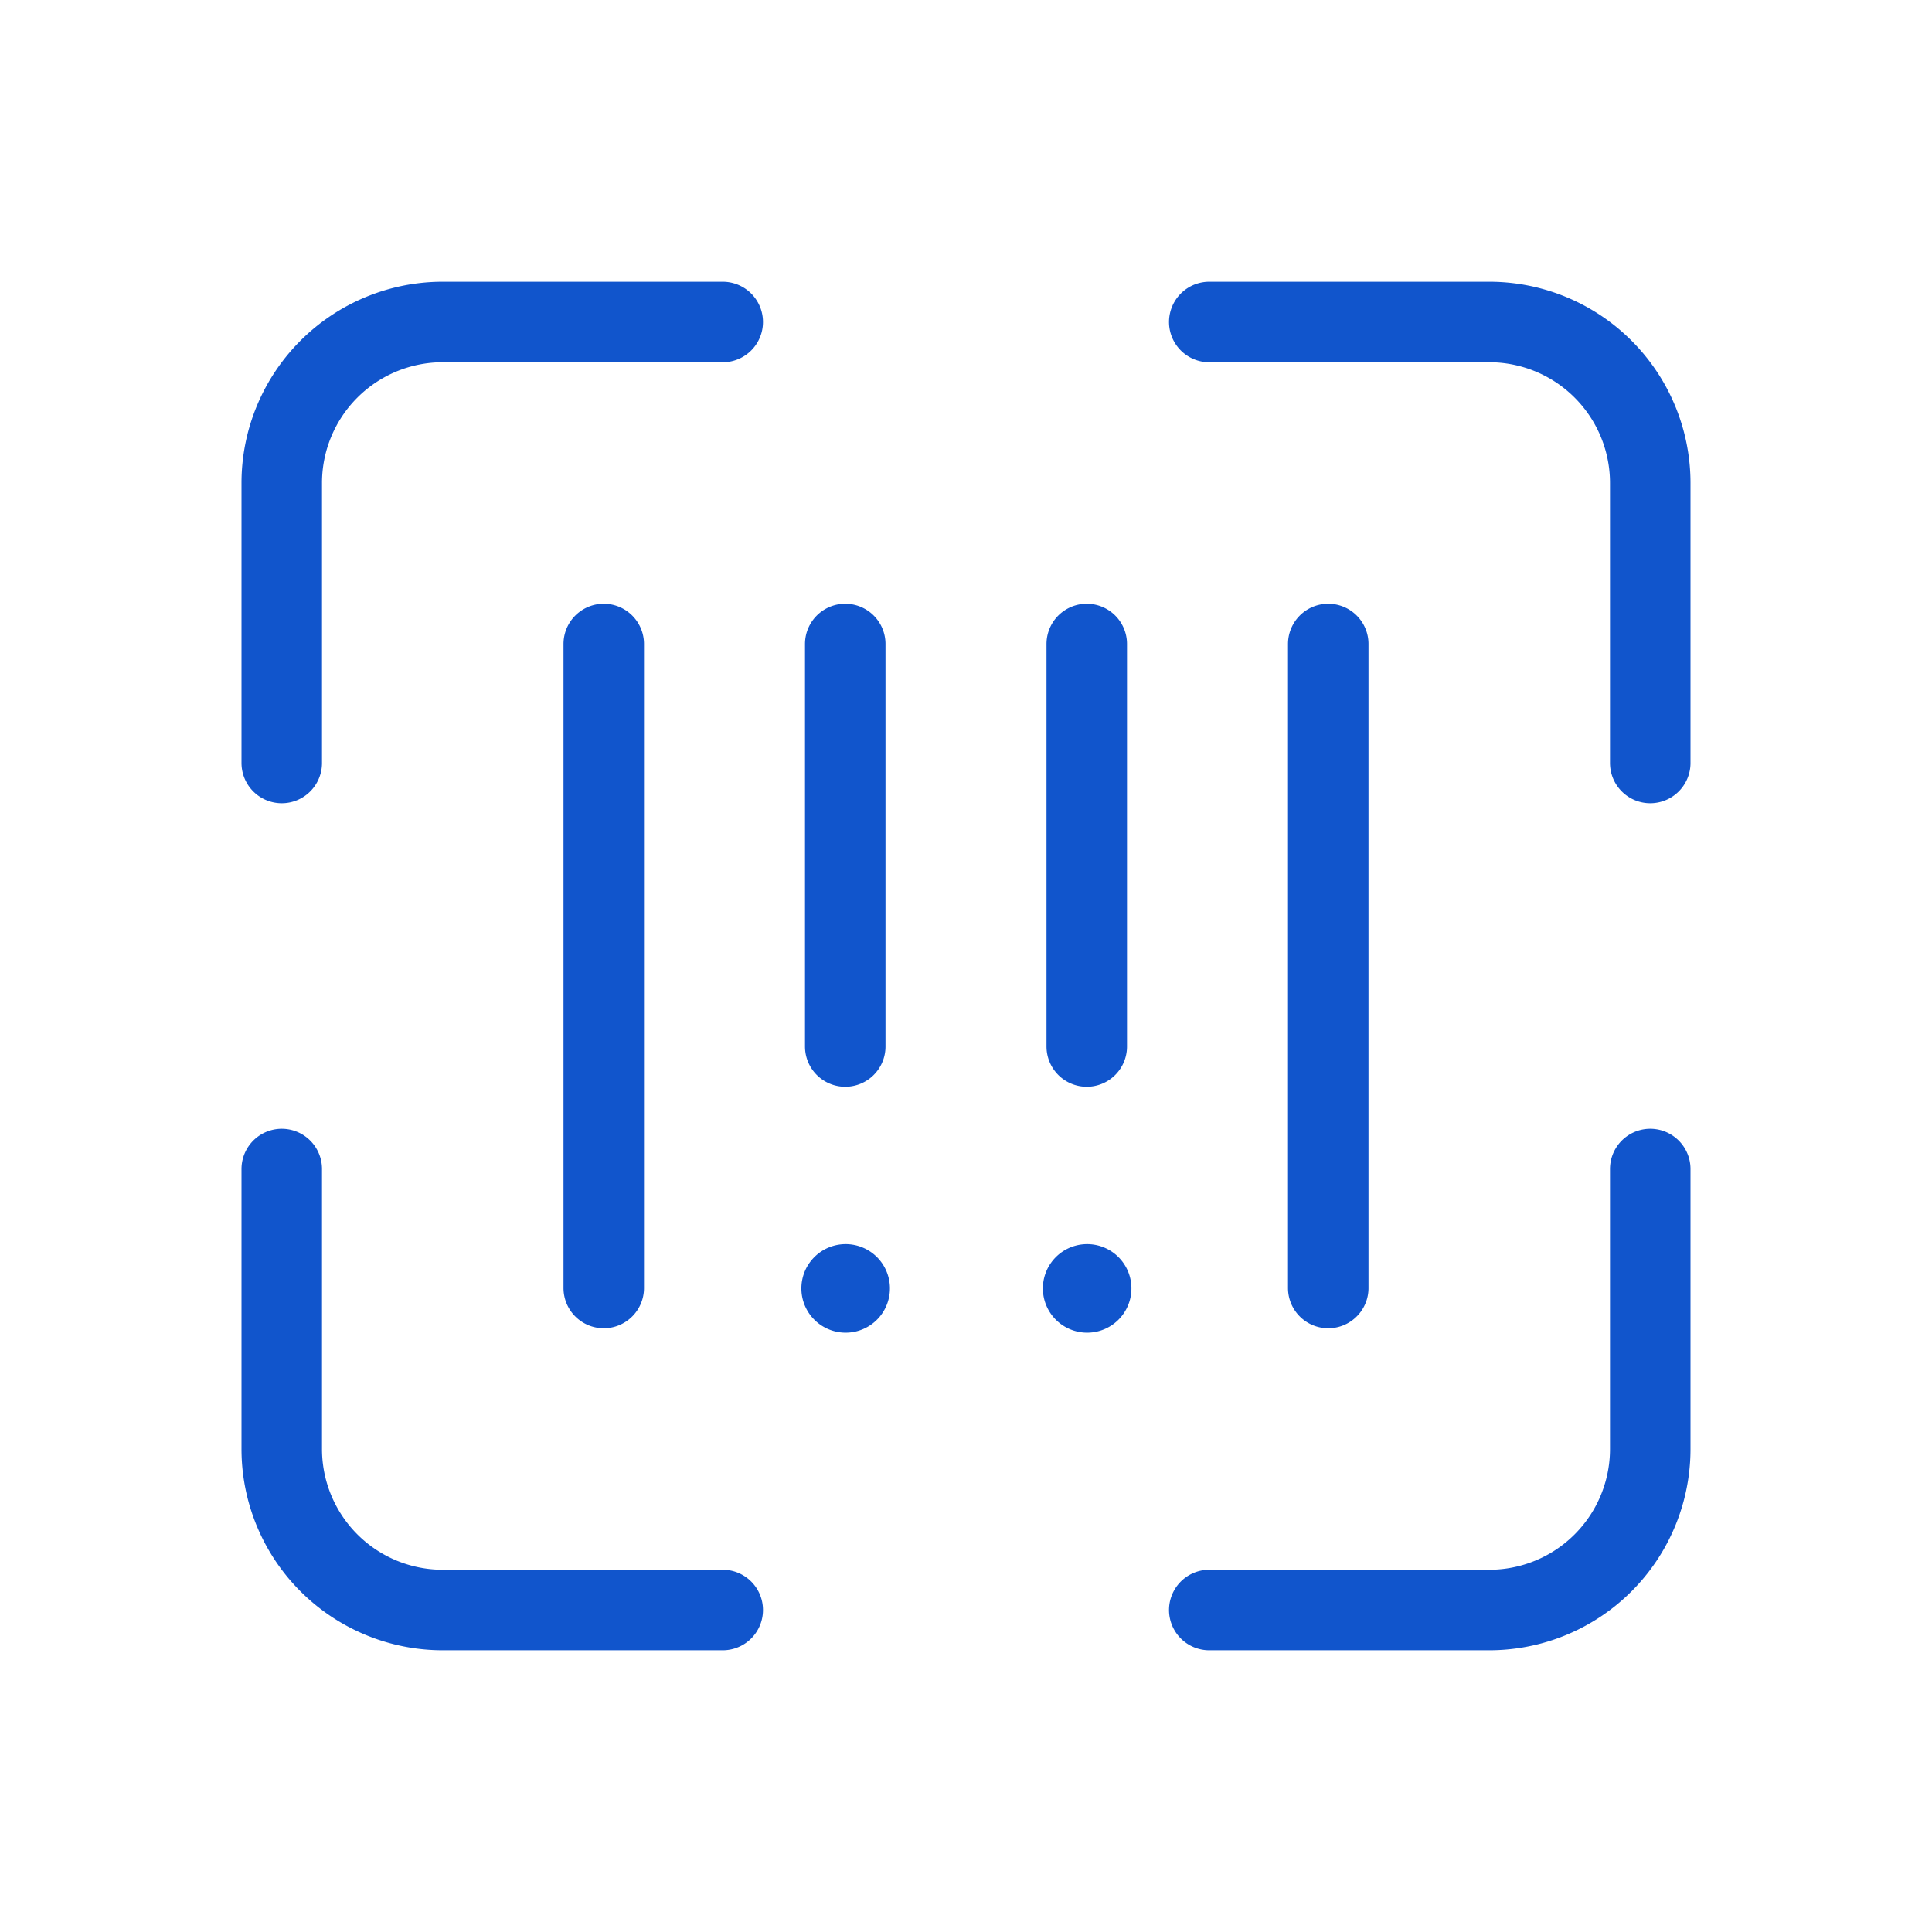 <svg xmlns="http://www.w3.org/2000/svg" width="24" height="24" viewBox="0 0 24 24"><g fill="none" fill-rule="evenodd"><path d="M0 0h24v24H0z"/><path d="M0 0h24v24H0z"/><path stroke="#15C" stroke-linecap="round" stroke-linejoin="round" d="M20.5 9.478V6a2 2 0 00-2-2h-3.478M8.978 4H5.5a2 2 0 00-2 2v3.478m0 5.044V18a2 2 0 002 2h3.478m6.044 0H18.5a2 2 0 002-2v-3.478m-9.965 1.443a.05.05 0 11-.07.07.05.05 0 01.07-.07m3 0a.05.05 0 11-.07.07.05.05 0 01.07-.07M16.5 8v8M7.5 8v8M13.5 8v5M10.5 8v5"/></g></svg>